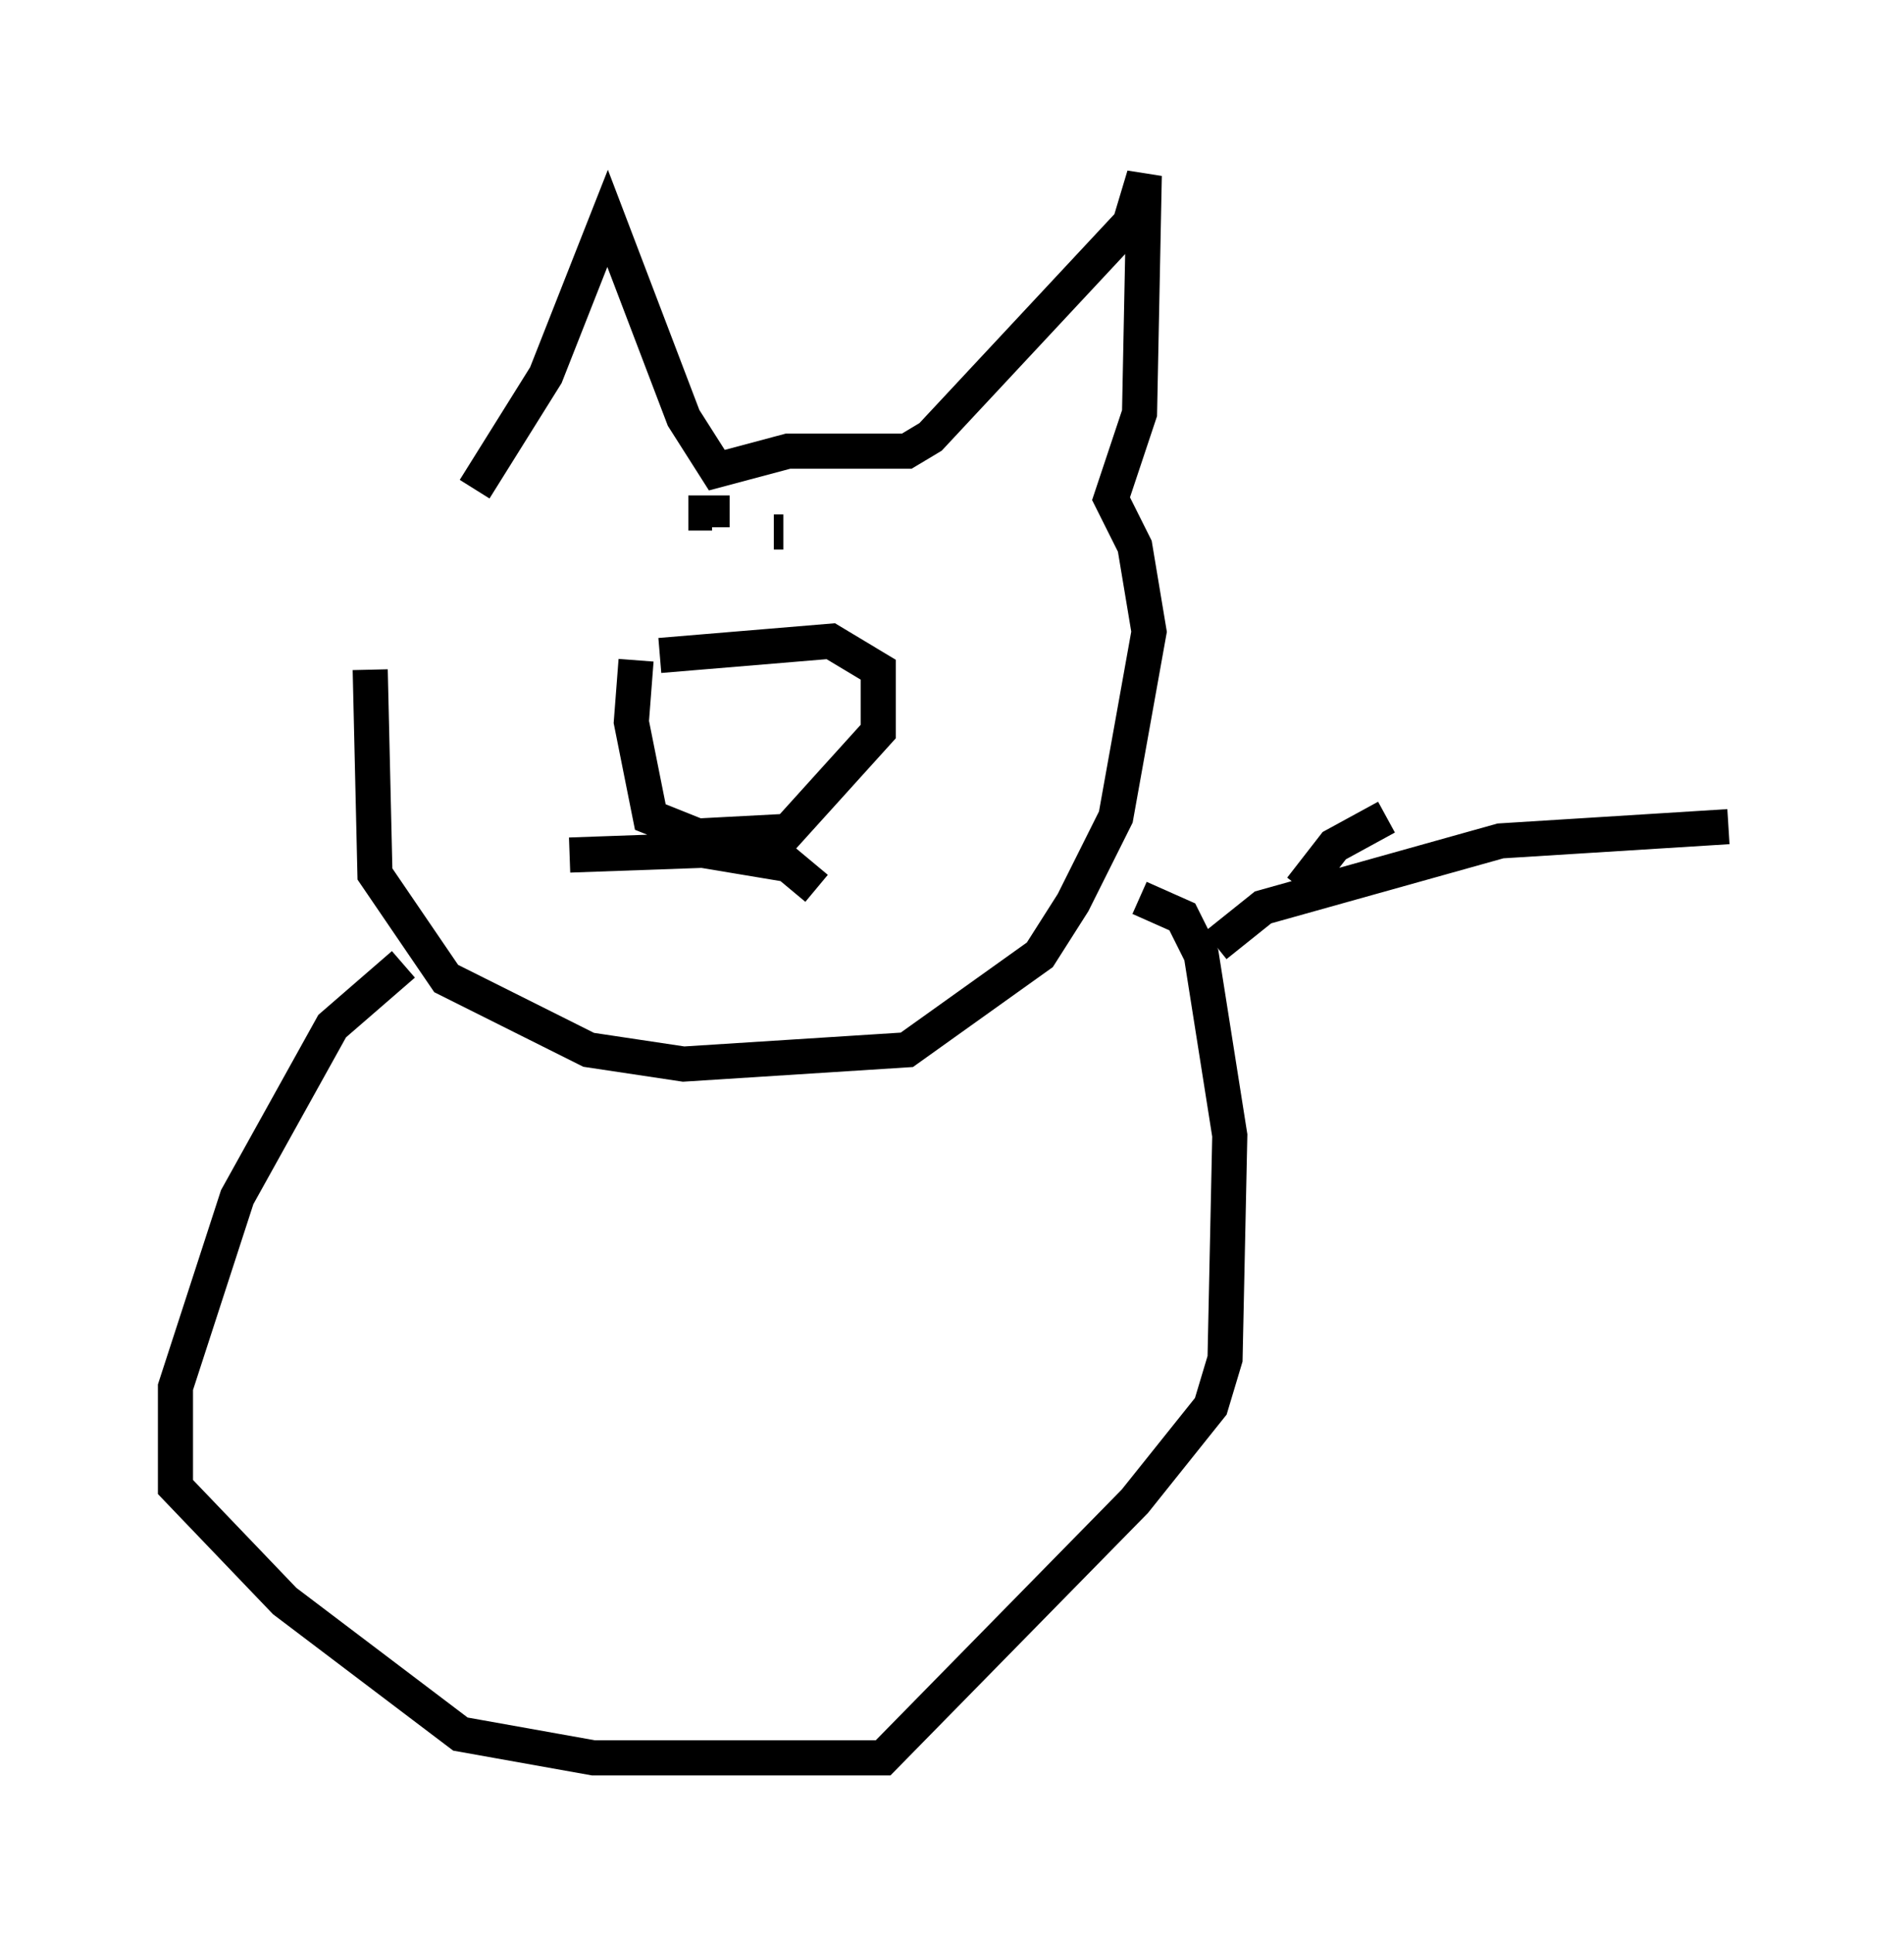 <?xml version="1.0" encoding="utf-8" ?>
<svg baseProfile="full" height="55.06" version="1.1" width="54.249" xmlns="http://www.w3.org/2000/svg" xmlns:ev="http://www.w3.org/2001/xml-events" xmlns:xlink="http://www.w3.org/1999/xlink"><defs /><rect fill="white" height="55.06" width="54.249" x="0" y="0" /><path d="M12.578, 13.66 m-2.03, 5.413 l0.135, 5.819 2.03, 2.977 l4.059, 2.03 2.706, 0.406 l6.36, -0.406 3.789, -2.706 l0.947, -1.488 1.218, -2.436 l0.947, -5.277 -0.406, -2.436 l-0.677, -1.353 0.812, -2.436 l0.135, -6.766 -0.406, 1.353 l-5.683, 6.089 -0.677, 0.406 l-3.383, 0.0 -2.03, 0.541 l-0.947, -1.488 -2.165, -5.683 l-1.759, 4.465 -2.03, 3.248 m5.277, 4.736 l4.871, -0.406 1.353, 0.812 l0.0, 1.759 -2.571, 2.842 l-2.571, 0.135 -1.353, -0.541 l-0.541, -2.706 0.135, -1.759 m-1.894, 5.548 l3.789, -0.135 2.436, 0.406 l0.812, 0.677 m-3.654, -10.69 l0.677, 0.0 0.0, 0.406 m1.759, 0.135 l0.271, 0.0 m-10.825, 12.314 l-2.03, 1.759 -2.706, 4.871 l-1.759, 5.413 0.0, 2.842 l3.112, 3.248 5.007, 3.789 l3.789, 0.677 8.254, 0.0 l7.172, -7.307 2.165, -2.706 l0.406, -1.353 0.135, -6.36 l-0.812, -5.142 -0.541, -1.083 l-1.218, -0.541 m7.036, -2.3 l-1.488, 0.812 -0.947, 1.218 m-2.436, 1.624 l1.353, -1.083 6.766, -1.894 l6.495, -0.406 " fill="none" stroke="black" stroke-width="1" /></svg>